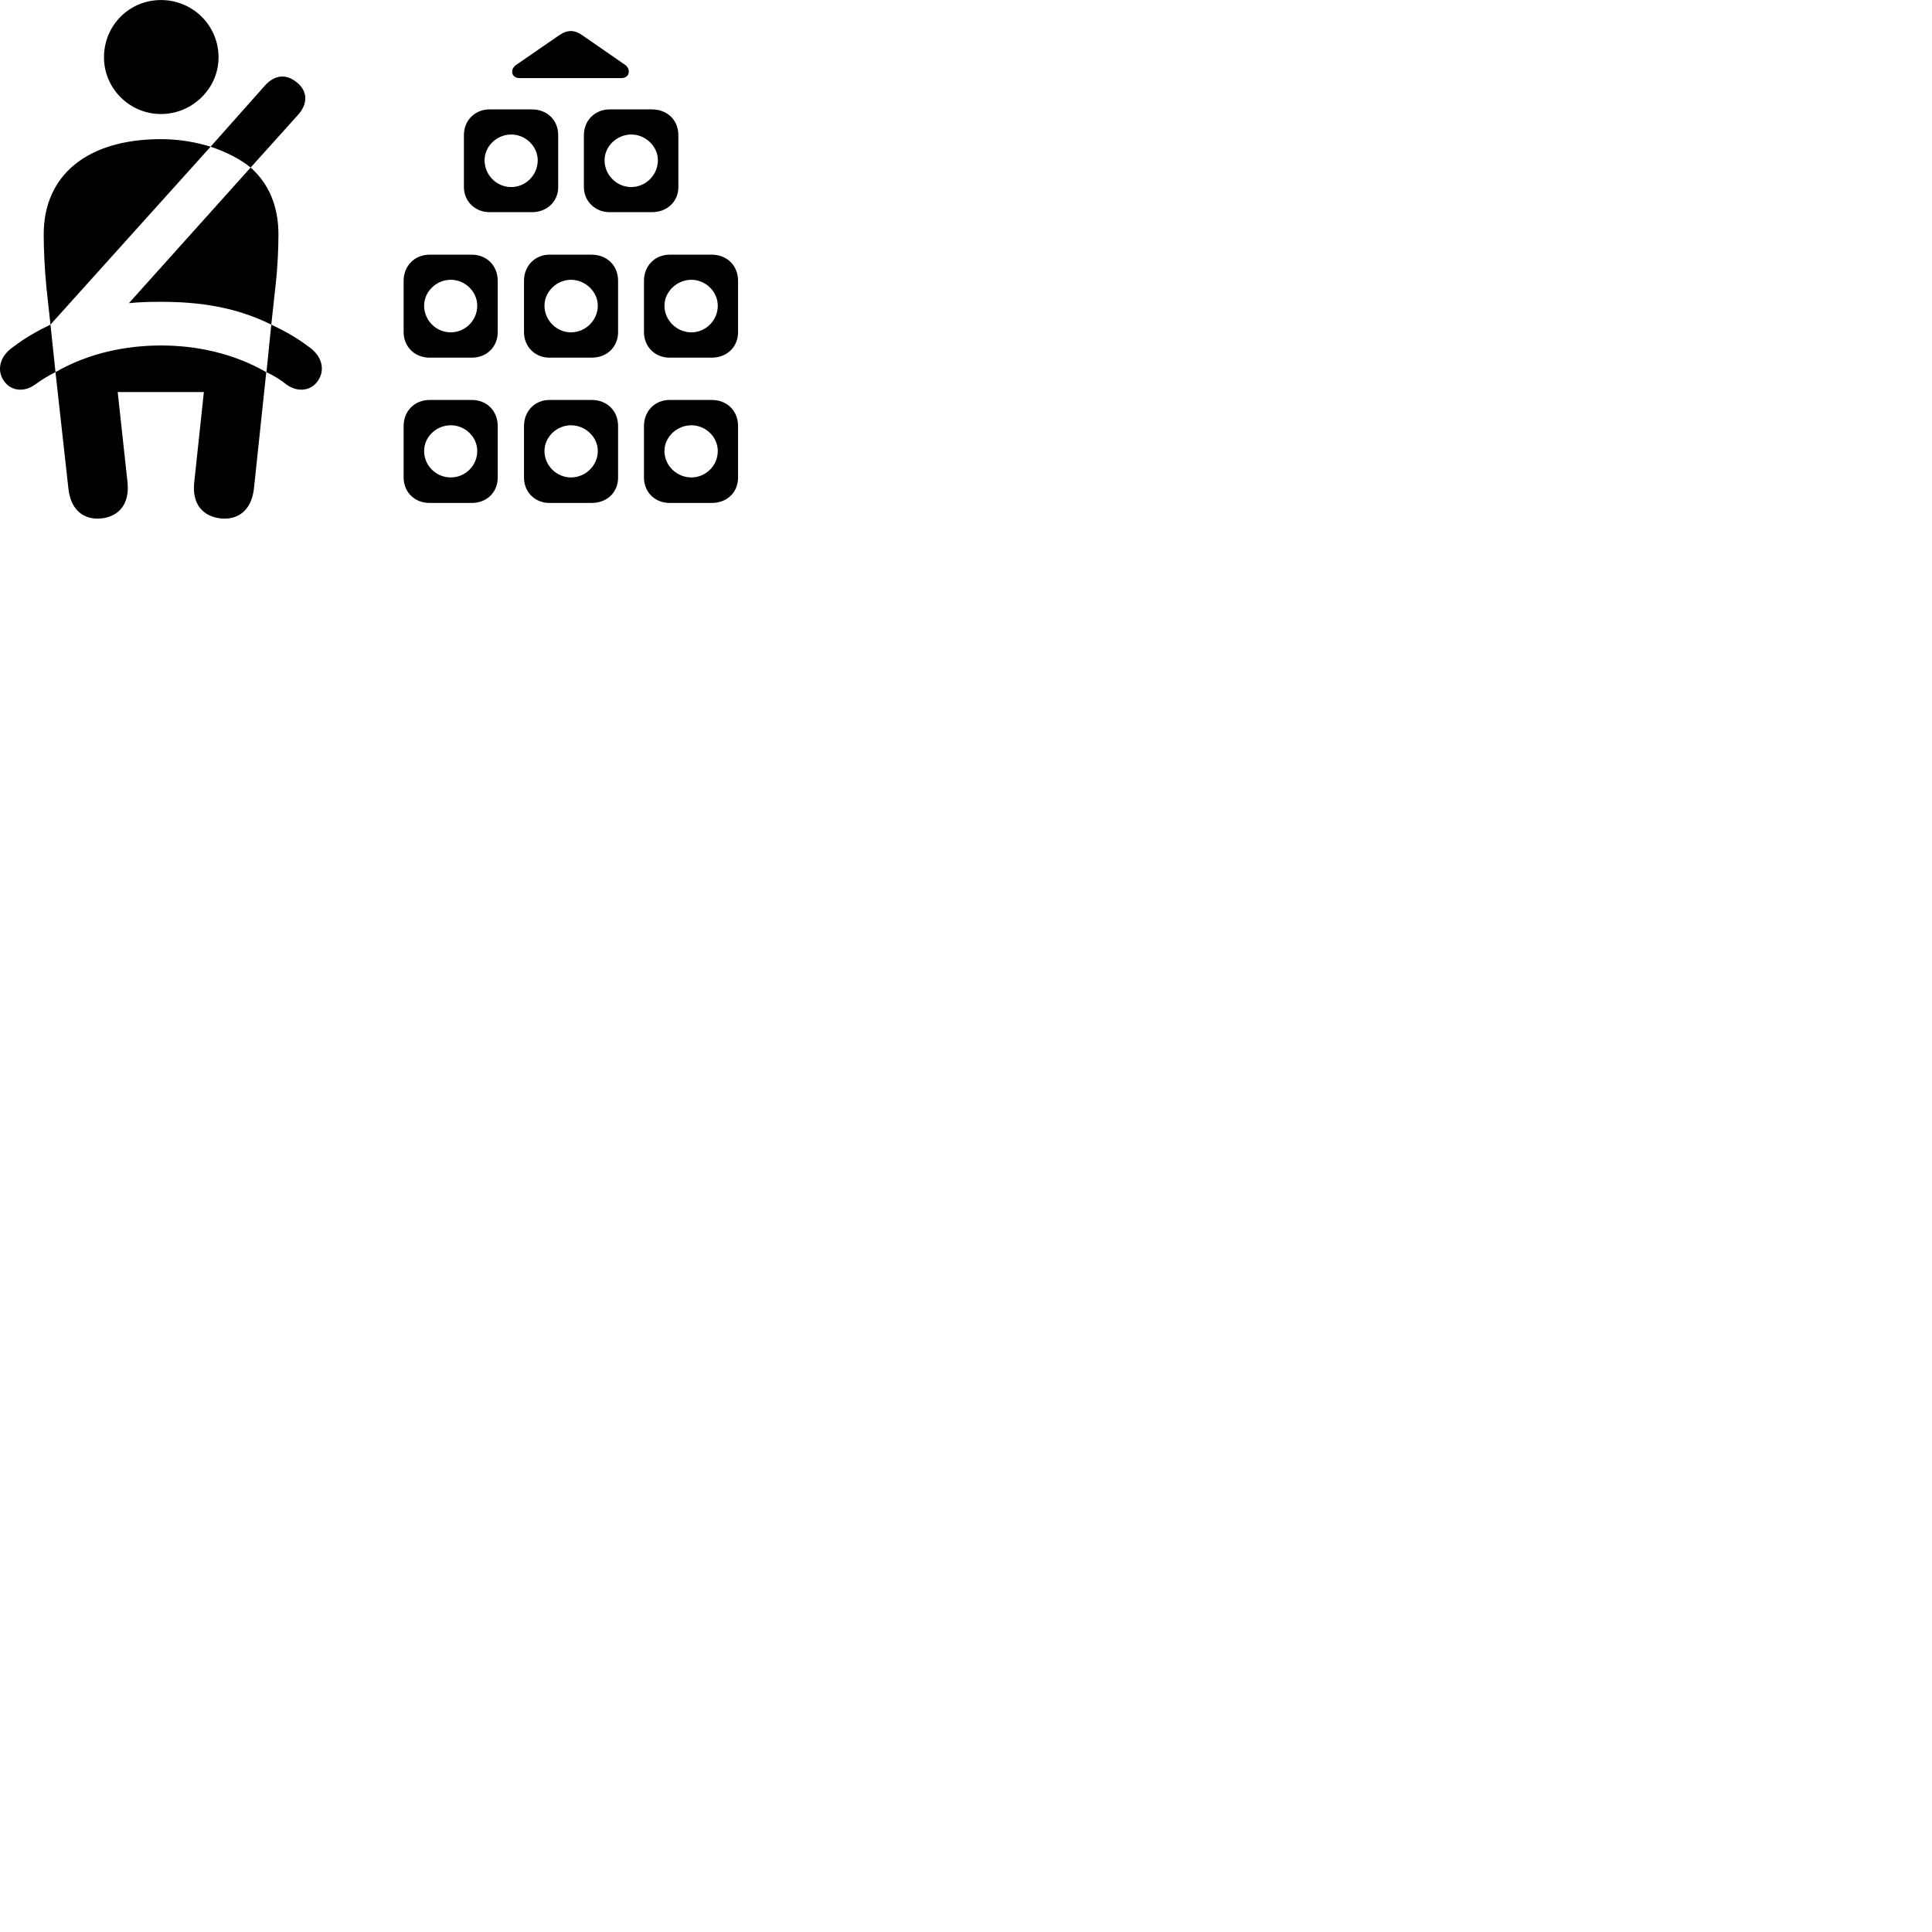 
        <svg xmlns="http://www.w3.org/2000/svg" viewBox="0 0 100 100">
            <path d="M8.332 5.902C9.972 5.902 11.312 4.562 11.312 2.972C11.312 1.312 9.972 0.002 8.332 0.002C6.692 0.002 5.382 1.312 5.382 2.972C5.382 4.562 6.692 5.902 8.332 5.902ZM26.892 4.042H32.162C32.602 4.042 32.662 3.582 32.362 3.362L30.152 1.832C29.732 1.532 29.362 1.532 28.932 1.832L26.712 3.362C26.392 3.582 26.452 4.042 26.892 4.042ZM12.972 8.672L15.402 5.972C15.952 5.382 15.932 4.712 15.362 4.262C14.852 3.842 14.242 3.822 13.692 4.452L10.902 7.592C11.672 7.852 12.392 8.202 12.972 8.672ZM24.012 6.992V9.682C24.012 10.422 24.592 10.982 25.342 10.982H27.532C28.322 10.982 28.892 10.422 28.892 9.682V6.992C28.892 6.222 28.322 5.662 27.532 5.662H25.342C24.592 5.662 24.012 6.222 24.012 6.992ZM30.222 6.992V9.682C30.222 10.422 30.812 10.982 31.552 10.982H33.742C34.542 10.982 35.112 10.422 35.112 9.682V6.992C35.112 6.222 34.542 5.662 33.742 5.662H31.552C30.812 5.662 30.222 6.222 30.222 6.992ZM26.462 9.682C25.712 9.682 25.082 9.072 25.082 8.292C25.082 7.572 25.712 6.962 26.462 6.962C27.202 6.962 27.832 7.572 27.832 8.292C27.832 9.072 27.202 9.682 26.462 9.682ZM32.672 9.682C31.932 9.682 31.292 9.072 31.292 8.292C31.292 7.572 31.932 6.962 32.672 6.962C33.412 6.962 34.052 7.572 34.052 8.292C34.052 9.072 33.412 9.682 32.672 9.682ZM2.612 16.802L10.902 7.592C10.142 7.362 9.302 7.202 8.332 7.202C4.522 7.202 2.262 9.062 2.262 12.132C2.262 12.842 2.302 13.852 2.402 14.872ZM14.042 16.802L14.252 14.872C14.372 13.852 14.412 12.842 14.412 12.132C14.412 10.672 13.912 9.502 12.972 8.672L6.672 15.692C7.222 15.632 7.792 15.622 8.332 15.622C10.212 15.622 12.122 15.852 14.042 16.802ZM20.892 14.532V17.192C20.892 17.942 21.462 18.512 22.232 18.512H24.422C25.202 18.512 25.762 17.942 25.762 17.192V14.532C25.762 13.762 25.202 13.182 24.422 13.182H22.232C21.462 13.182 20.892 13.762 20.892 14.532ZM27.122 14.532V17.192C27.122 17.942 27.692 18.512 28.432 18.512H30.622C31.432 18.512 31.992 17.942 31.992 17.192V14.532C31.992 13.762 31.432 13.182 30.622 13.182H28.432C27.692 13.182 27.122 13.762 27.122 14.532ZM33.332 14.532V17.192C33.332 17.942 33.902 18.512 34.652 18.512H36.842C37.642 18.512 38.202 17.942 38.202 17.192V14.532C38.202 13.762 37.642 13.182 36.842 13.182H34.652C33.902 13.182 33.332 13.762 33.332 14.532ZM23.332 17.202C22.582 17.202 21.952 16.592 21.952 15.822C21.952 15.092 22.582 14.482 23.332 14.482C24.072 14.482 24.702 15.092 24.702 15.822C24.702 16.592 24.072 17.202 23.332 17.202ZM29.552 17.202C28.822 17.202 28.182 16.592 28.182 15.822C28.182 15.092 28.822 14.482 29.552 14.482C30.292 14.482 30.942 15.092 30.942 15.822C30.942 16.592 30.292 17.202 29.552 17.202ZM35.782 17.202C35.042 17.202 34.392 16.592 34.392 15.822C34.392 15.092 35.042 14.482 35.782 14.482C36.522 14.482 37.152 15.092 37.152 15.822C37.152 16.592 36.522 17.202 35.782 17.202ZM0.702 17.942C-0.118 18.502 -0.138 19.272 0.222 19.742C0.542 20.192 1.182 20.352 1.822 19.902C2.162 19.652 2.502 19.442 2.872 19.262L2.612 16.802C1.952 17.122 1.302 17.482 0.702 17.942ZM15.972 17.942C15.362 17.482 14.722 17.122 14.042 16.802L13.792 19.262C14.162 19.442 14.522 19.652 14.822 19.902C15.462 20.352 16.112 20.192 16.432 19.742C16.792 19.272 16.782 18.502 15.972 17.942ZM5.262 26.832C6.132 26.732 6.712 26.112 6.602 24.982L6.092 20.292H10.552L10.052 24.982C9.932 26.112 10.522 26.732 11.412 26.832C12.332 26.932 13.012 26.402 13.142 25.302L13.782 19.262C12.052 18.272 10.152 17.882 8.332 17.882C6.522 17.882 4.582 18.272 2.872 19.262L3.542 25.302C3.662 26.402 4.342 26.932 5.262 26.832ZM20.892 22.052V24.722C20.892 25.472 21.462 26.032 22.232 26.032H24.422C25.202 26.032 25.762 25.472 25.762 24.722V22.052C25.762 21.272 25.202 20.702 24.422 20.702H22.232C21.462 20.702 20.892 21.272 20.892 22.052ZM27.122 22.052V24.722C27.122 25.472 27.692 26.032 28.432 26.032H30.622C31.432 26.032 31.992 25.472 31.992 24.722V22.052C31.992 21.272 31.432 20.702 30.622 20.702H28.432C27.692 20.702 27.122 21.272 27.122 22.052ZM33.332 22.052V24.722C33.332 25.472 33.902 26.032 34.652 26.032H36.842C37.642 26.032 38.202 25.472 38.202 24.722V22.052C38.202 21.272 37.642 20.702 36.842 20.702H34.652C33.902 20.702 33.332 21.272 33.332 22.052ZM23.332 24.712C22.582 24.712 21.952 24.112 21.952 23.342C21.952 22.612 22.582 22.012 23.332 22.012C24.072 22.012 24.702 22.612 24.702 23.342C24.702 24.112 24.072 24.712 23.332 24.712ZM29.552 24.712C28.822 24.712 28.182 24.112 28.182 23.342C28.182 22.612 28.822 22.012 29.552 22.012C30.292 22.012 30.942 22.612 30.942 23.342C30.942 24.112 30.292 24.712 29.552 24.712ZM35.782 24.712C35.042 24.712 34.392 24.112 34.392 23.342C34.392 22.612 35.042 22.012 35.782 22.012C36.522 22.012 37.152 22.612 37.152 23.342C37.152 24.112 36.522 24.712 35.782 24.712Z" />
        </svg>
    
